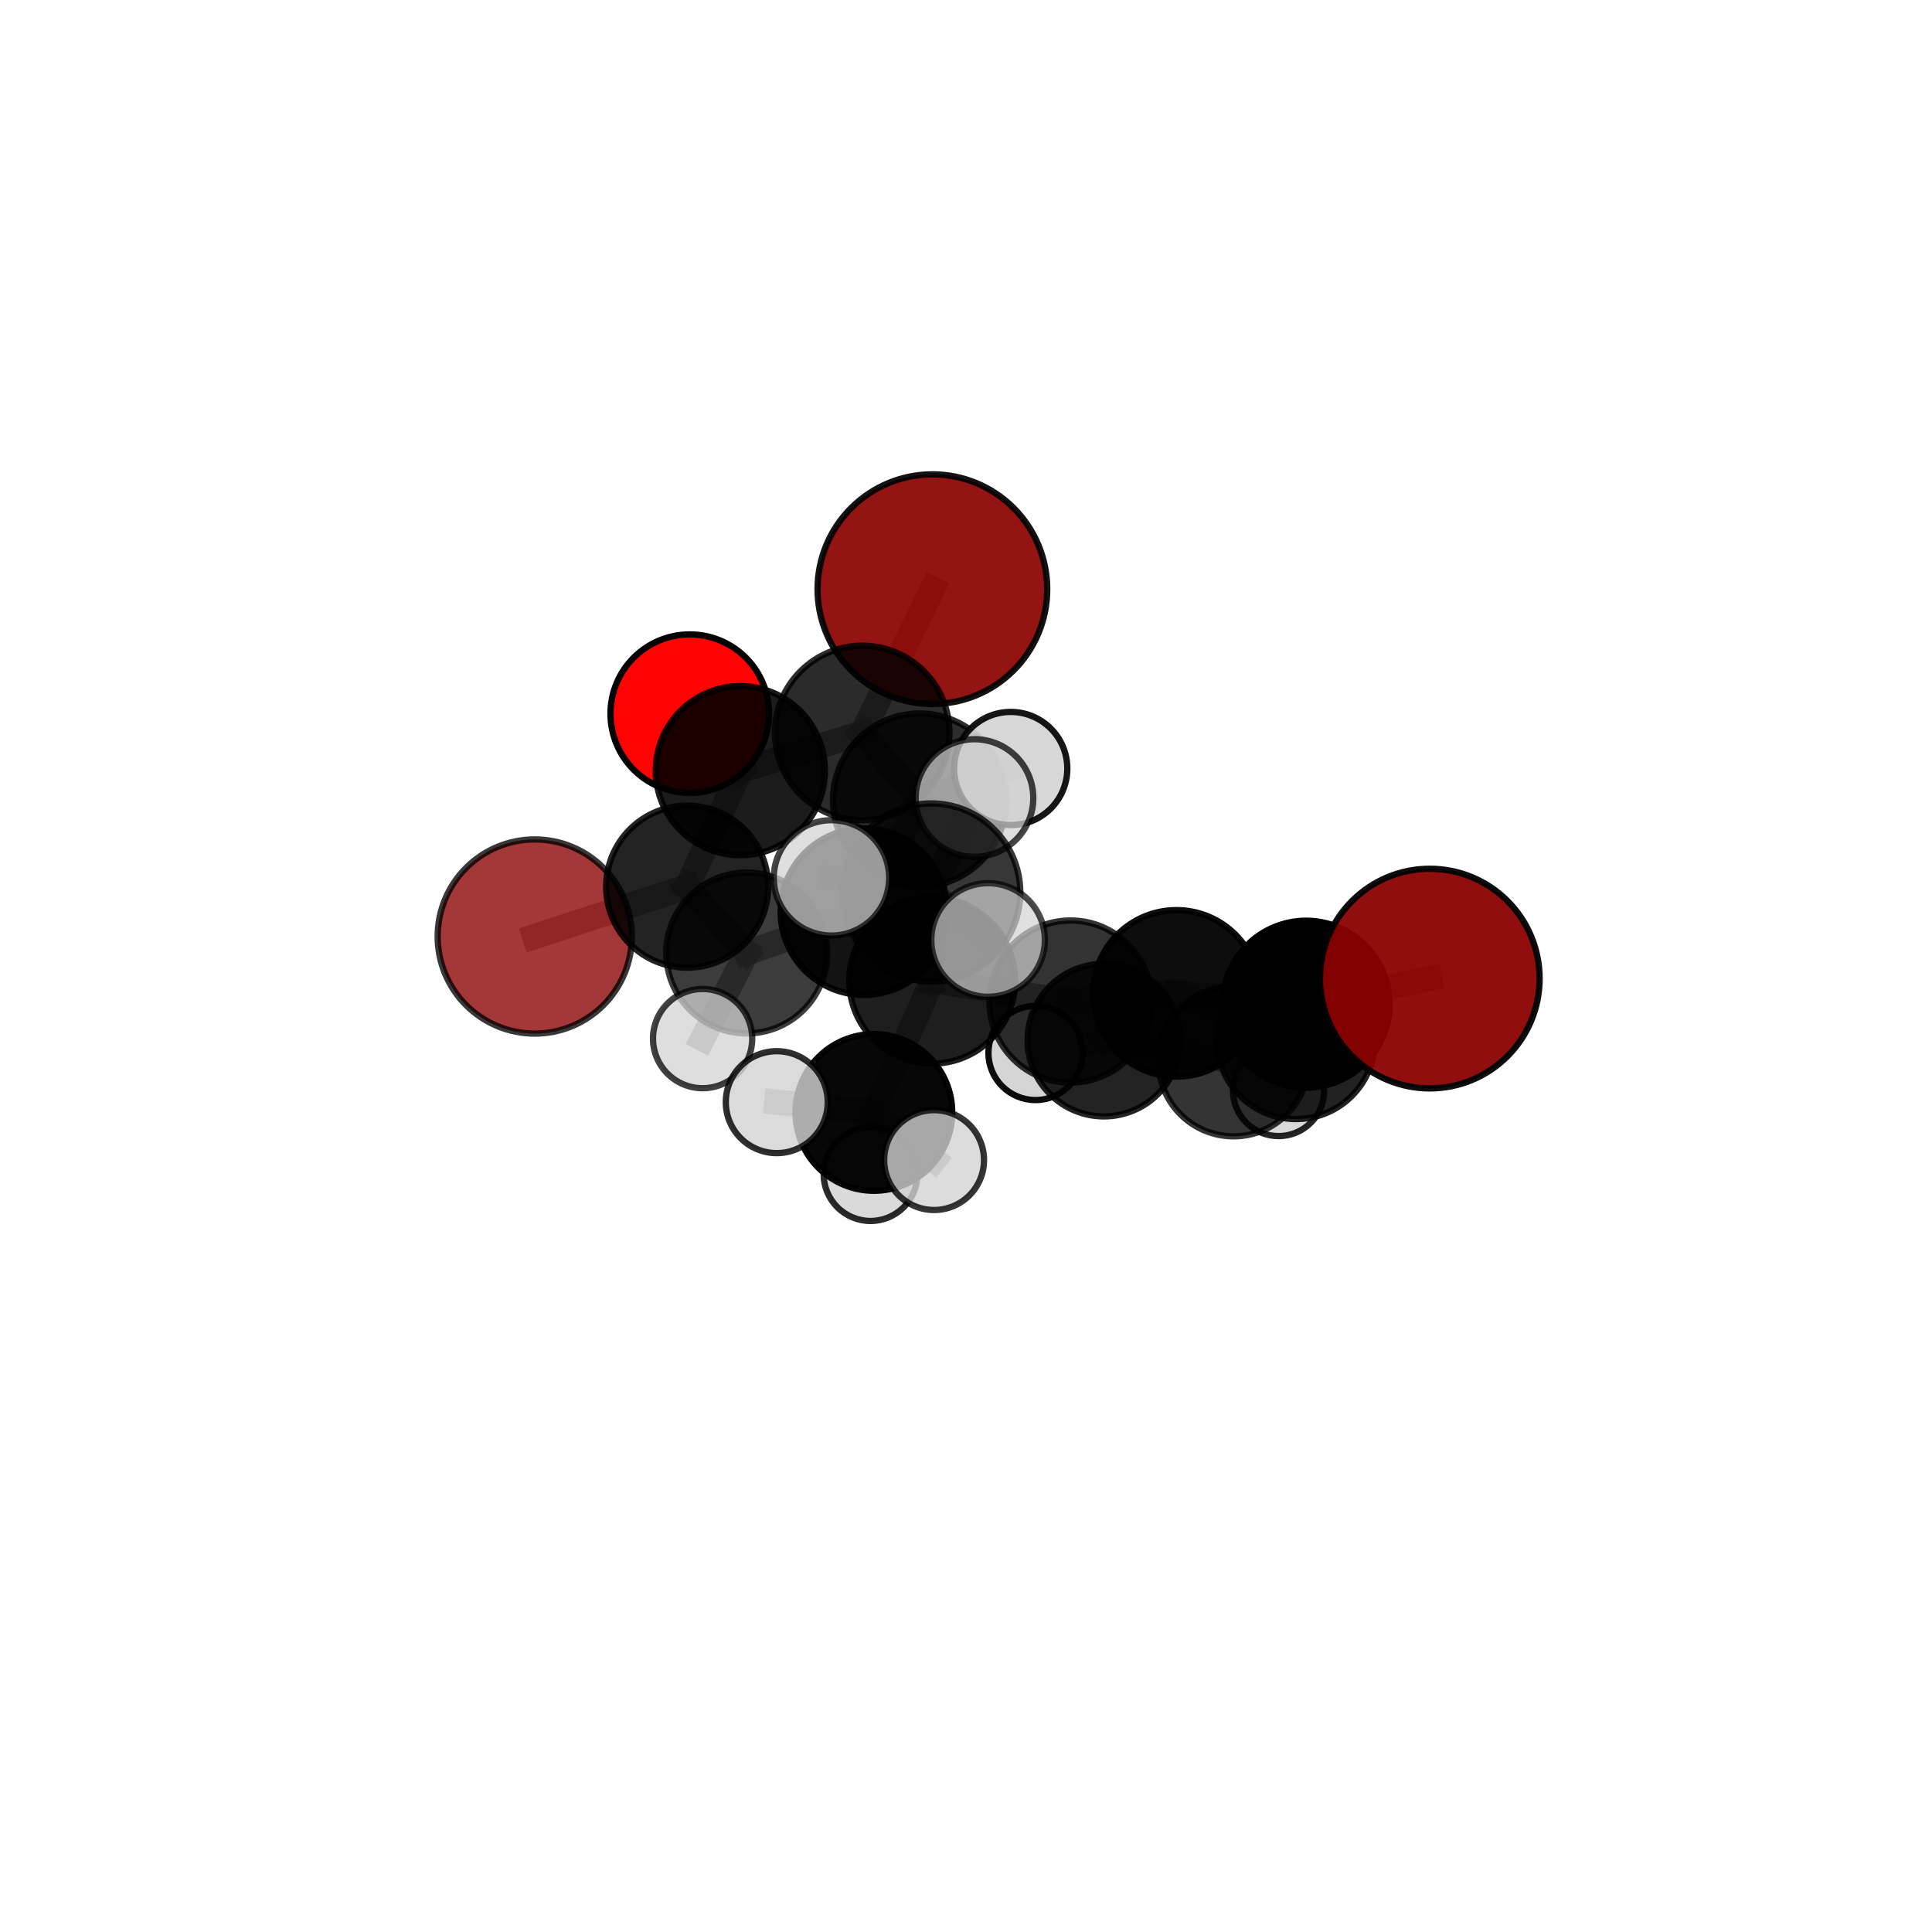 <?xml version="1.0" encoding="utf-8" standalone="no"?>
<!DOCTYPE svg PUBLIC "-//W3C//DTD SVG 1.1//EN"
  "http://www.w3.org/Graphics/SVG/1.1/DTD/svg11.dtd">
<svg xmlns:xlink="http://www.w3.org/1999/xlink" width="153pt" height="153pt" viewBox="0 0 153 153" xmlns="http://www.w3.org/2000/svg" version="1.1">
 <defs>
  <style type="text/css">*{stroke-linejoin: round; stroke-linecap: butt}</style>
 </defs>
 <g id="figure_1">
  <g id="patch_1">
   <path d="M 0 153 
L 153 153 
L 153 0 
L 0 0 
L 0 153 
z
" style="fill: none"/>
  </g>
  <g id="patch_2">
   <path d="M 7.2 145.8 
L 145.8 145.8 
L 145.8 7.2 
L 7.2 7.2 
L 7.2 145.8 
z
" style="fill: none"/>
  </g>
  <g id="axes_1">
   <g id="line2d_1">
    <path d="M 73.839 46.658 
L 68.282 58.043 
" clip-path="url(#p9ec2a3d9aa)" style="fill: none; stroke: #808080; stroke-opacity: 0.765; stroke-width: 2; stroke-linecap: square"/>
   </g>
   <g id="line2d_2">
    <path d="M 68.282 58.043 
L 58.628 61.03 
" clip-path="url(#p9ec2a3d9aa)" style="fill: none; stroke: #808080; stroke-opacity: 0.722; stroke-width: 2; stroke-linecap: square"/>
   </g>
   <g id="line2d_3">
    <path d="M 113.227 77.496 
L 103.435 79.522 
" clip-path="url(#p9ec2a3d9aa)" style="fill: none; stroke: #808080; stroke-opacity: 0.716; stroke-width: 2; stroke-linecap: square"/>
   </g>
   <g id="line2d_4">
    <path d="M 103.435 79.522 
L 102.635 82.374 
" clip-path="url(#p9ec2a3d9aa)" style="fill: none; stroke: #808080; stroke-opacity: 0.666; stroke-width: 2; stroke-linecap: square"/>
   </g>
   <g id="line2d_5">
    <path d="M 42.348 74.165 
L 54.418 70.215 
" clip-path="url(#p9ec2a3d9aa)" style="fill: none; stroke: #808080; stroke-opacity: 0.643; stroke-width: 2; stroke-linecap: square"/>
   </g>
   <g id="line2d_6">
    <path d="M 54.418 70.215 
L 58.628 61.03 
" clip-path="url(#p9ec2a3d9aa)" style="fill: none; stroke: #808080; stroke-opacity: 0.685; stroke-width: 2; stroke-linecap: square"/>
   </g>
   <g id="line2d_7">
    <path d="M 54.624 56.518 
L 58.628 61.03 
" clip-path="url(#p9ec2a3d9aa)" style="fill: none; stroke: #808080; stroke-opacity: 0.709; stroke-width: 2; stroke-linecap: square"/>
   </g>
   <g id="line2d_8">
    <path d="M 73.826 77.661 
L 84.78 79.318 
" clip-path="url(#p9ec2a3d9aa)" style="fill: none; stroke: #808080; stroke-opacity: 0.676; stroke-width: 2; stroke-linecap: square"/>
   </g>
   <g id="line2d_9">
    <path d="M 73.826 77.661 
L 68.416 72.195 
" clip-path="url(#p9ec2a3d9aa)" style="fill: none; stroke: #808080; stroke-opacity: 0.689; stroke-width: 2; stroke-linecap: square"/>
   </g>
   <g id="line2d_10">
    <path d="M 73.826 77.661 
L 73.746 70.678 
" clip-path="url(#p9ec2a3d9aa)" style="fill: none; stroke: #808080; stroke-opacity: 0.724; stroke-width: 2; stroke-linecap: square"/>
   </g>
   <g id="line2d_11">
    <path d="M 73.826 77.661 
L 69.205 88.097 
" clip-path="url(#p9ec2a3d9aa)" style="fill: none; stroke: #808080; stroke-opacity: 0.66; stroke-width: 2; stroke-linecap: square"/>
   </g>
   <g id="line2d_12">
    <path d="M 84.78 79.318 
L 93.165 78.669 
" clip-path="url(#p9ec2a3d9aa)" style="fill: none; stroke: #808080; stroke-opacity: 0.678; stroke-width: 2; stroke-linecap: square"/>
   </g>
   <g id="line2d_13">
    <path d="M 84.78 79.318 
L 87.424 82.368 
" clip-path="url(#p9ec2a3d9aa)" style="fill: none; stroke: #808080; stroke-opacity: 0.638; stroke-width: 2; stroke-linecap: square"/>
   </g>
   <g id="line2d_14">
    <path d="M 68.416 72.195 
L 59.134 75.468 
" clip-path="url(#p9ec2a3d9aa)" style="fill: none; stroke: #808080; stroke-opacity: 0.674; stroke-width: 2; stroke-linecap: square"/>
   </g>
   <g id="line2d_15">
    <path d="M 68.416 72.195 
L 72.828 63.362 
" clip-path="url(#p9ec2a3d9aa)" style="fill: none; stroke: #808080; stroke-opacity: 0.711; stroke-width: 2; stroke-linecap: square"/>
   </g>
   <g id="line2d_16">
    <path d="M 73.746 70.678 
L 65.845 69.52 
" clip-path="url(#p9ec2a3d9aa)" style="fill: none; stroke: #808080; stroke-opacity: 0.769; stroke-width: 2; stroke-linecap: square"/>
   </g>
   <g id="line2d_17">
    <path d="M 73.746 70.678 
L 78.248 74.438 
" clip-path="url(#p9ec2a3d9aa)" style="fill: none; stroke: #808080; stroke-opacity: 0.76; stroke-width: 2; stroke-linecap: square"/>
   </g>
   <g id="line2d_18">
    <path d="M 73.746 70.678 
L 77.171 63.199 
" clip-path="url(#p9ec2a3d9aa)" style="fill: none; stroke: #808080; stroke-opacity: 0.781; stroke-width: 2; stroke-linecap: square"/>
   </g>
   <g id="line2d_19">
    <path d="M 69.205 88.097 
L 61.513 87.283 
" clip-path="url(#p9ec2a3d9aa)" style="fill: none; stroke: #808080; stroke-opacity: 0.642; stroke-width: 2; stroke-linecap: square"/>
   </g>
   <g id="line2d_20">
    <path d="M 69.205 88.097 
L 68.94 92.978 
" clip-path="url(#p9ec2a3d9aa)" style="fill: none; stroke: #808080; stroke-opacity: 0.608; stroke-width: 2; stroke-linecap: square"/>
   </g>
   <g id="line2d_21">
    <path d="M 69.205 88.097 
L 73.973 91.869 
" clip-path="url(#p9ec2a3d9aa)" style="fill: none; stroke: #808080; stroke-opacity: 0.633; stroke-width: 2; stroke-linecap: square"/>
   </g>
   <g id="line2d_22">
    <path d="M 93.165 78.669 
L 103.435 79.522 
" clip-path="url(#p9ec2a3d9aa)" style="fill: none; stroke: #808080; stroke-opacity: 0.691; stroke-width: 2; stroke-linecap: square"/>
   </g>
   <g id="line2d_23">
    <path d="M 93.165 78.669 
L 102.635 82.374 
" clip-path="url(#p9ec2a3d9aa)" style="fill: none; stroke: #808080; stroke-opacity: 0.665; stroke-width: 2; stroke-linecap: square"/>
   </g>
   <g id="line2d_24">
    <path d="M 87.424 82.368 
L 97.689 84.046 
" clip-path="url(#p9ec2a3d9aa)" style="fill: none; stroke: #808080; stroke-opacity: 0.605; stroke-width: 2; stroke-linecap: square"/>
   </g>
   <g id="line2d_25">
    <path d="M 87.424 82.368 
L 82.003 83.388 
" clip-path="url(#p9ec2a3d9aa)" style="fill: none; stroke: #808080; stroke-opacity: 0.598; stroke-width: 2; stroke-linecap: square"/>
   </g>
   <g id="line2d_26">
    <path d="M 59.134 75.468 
L 54.418 70.215 
" clip-path="url(#p9ec2a3d9aa)" style="fill: none; stroke: #808080; stroke-opacity: 0.661; stroke-width: 2; stroke-linecap: square"/>
   </g>
   <g id="line2d_27">
    <path d="M 59.134 75.468 
L 55.642 82.25 
" clip-path="url(#p9ec2a3d9aa)" style="fill: none; stroke: #808080; stroke-opacity: 0.642; stroke-width: 2; stroke-linecap: square"/>
   </g>
   <g id="line2d_28">
    <path d="M 72.828 63.362 
L 68.282 58.043 
" clip-path="url(#p9ec2a3d9aa)" style="fill: none; stroke: #808080; stroke-opacity: 0.735; stroke-width: 2; stroke-linecap: square"/>
   </g>
   <g id="line2d_29">
    <path d="M 72.828 63.362 
L 80.042 60.86 
" clip-path="url(#p9ec2a3d9aa)" style="fill: none; stroke: #808080; stroke-opacity: 0.743; stroke-width: 2; stroke-linecap: square"/>
   </g>
   <g id="line2d_30">
    <path d="M 97.689 84.046 
L 102.635 82.374 
" clip-path="url(#p9ec2a3d9aa)" style="fill: none; stroke: #808080; stroke-opacity: 0.619; stroke-width: 2; stroke-linecap: square"/>
   </g>
   <g id="line2d_31">
    <path d="M 97.689 84.046 
L 101.252 86.363 
" clip-path="url(#p9ec2a3d9aa)" style="fill: none; stroke: #808080; stroke-opacity: 0.579; stroke-width: 2; stroke-linecap: square"/>
   </g>
   <g id="Path3DCollection_1">
    <path d="M 54.624 62.796 
C 56.289 62.796 57.886 62.135 59.063 60.957 
C 60.24 59.78 60.902 58.183 60.902 56.518 
C 60.902 54.853 60.24 53.256 59.063 52.079 
C 57.886 50.901 56.289 50.24 54.624 50.24 
C 52.959 50.24 51.362 50.901 50.184 52.079 
C 49.007 53.256 48.346 54.853 48.346 56.518 
C 48.346 58.183 49.007 59.78 50.184 60.957 
C 51.362 62.135 52.959 62.796 54.624 62.796 
z
" clip-path="url(#p9ec2a3d9aa)" style="fill: #ff0000; fill-opacity: 0.988; stroke: #000000; stroke-opacity: 0.988; stroke-width: 0.5"/>
    <path d="M 73.839 55.752 
C 76.25 55.752 78.563 54.794 80.269 53.088 
C 81.974 51.383 82.932 49.07 82.932 46.658 
C 82.932 44.246 81.974 41.933 80.269 40.228 
C 78.563 38.523 76.25 37.564 73.839 37.564 
C 71.427 37.564 69.114 38.523 67.408 40.228 
C 65.703 41.933 64.745 44.246 64.745 46.658 
C 64.745 49.07 65.703 51.383 67.408 53.088 
C 69.114 54.794 71.427 55.752 73.839 55.752 
z
" clip-path="url(#p9ec2a3d9aa)" style="fill: #8b0000; fill-opacity: 0.925; stroke: #000000; stroke-opacity: 0.925; stroke-width: 0.5"/>
    <path d="M 42.348 81.853 
C 44.387 81.853 46.342 81.043 47.784 79.601 
C 49.226 78.159 50.036 76.204 50.036 74.165 
C 50.036 72.126 49.226 70.17 47.784 68.728 
C 46.342 67.286 44.387 66.476 42.348 66.476 
C 40.309 66.476 38.353 67.286 36.911 68.728 
C 35.469 70.17 34.659 72.126 34.659 74.165 
C 34.659 76.204 35.469 78.159 36.911 79.601 
C 38.353 81.043 40.309 81.853 42.348 81.853 
z
" clip-path="url(#p9ec2a3d9aa)" style="fill: #8b0000; fill-opacity: 0.778; stroke: #000000; stroke-opacity: 0.778; stroke-width: 0.5"/>
    <path d="M 58.628 67.726 
C 60.404 67.726 62.107 67.02 63.363 65.765 
C 64.619 64.509 65.324 62.806 65.324 61.03 
C 65.324 59.254 64.619 57.551 63.363 56.296 
C 62.107 55.04 60.404 54.334 58.628 54.334 
C 56.853 54.334 55.15 55.04 53.894 56.296 
C 52.638 57.551 51.933 59.254 51.933 61.03 
C 51.933 62.806 52.638 64.509 53.894 65.765 
C 55.15 67.02 56.853 67.726 58.628 67.726 
z
" clip-path="url(#p9ec2a3d9aa)" style="fill-opacity: 0.89; stroke: #000000; stroke-opacity: 0.89; stroke-width: 0.5"/>
    <path d="M 101.252 89.971 
C 102.209 89.971 103.127 89.591 103.804 88.914 
C 104.48 88.238 104.861 87.32 104.861 86.363 
C 104.861 85.406 104.48 84.488 103.804 83.811 
C 103.127 83.135 102.209 82.755 101.252 82.755 
C 100.295 82.755 99.377 83.135 98.701 83.811 
C 98.024 84.488 97.644 85.406 97.644 86.363 
C 97.644 87.32 98.024 88.238 98.701 88.914 
C 99.377 89.591 100.295 89.971 101.252 89.971 
z
" clip-path="url(#p9ec2a3d9aa)" style="fill: #d3d3d3; fill-opacity: 0.858; stroke: #000000; stroke-opacity: 0.858; stroke-width: 0.5"/>
    <path d="M 68.282 64.952 
C 70.114 64.952 71.872 64.224 73.168 62.929 
C 74.463 61.633 75.191 59.875 75.191 58.043 
C 75.191 56.211 74.463 54.453 73.168 53.158 
C 71.872 51.862 70.114 51.134 68.282 51.134 
C 66.45 51.134 64.692 51.862 63.397 53.158 
C 62.101 54.453 61.373 56.211 61.373 58.043 
C 61.373 59.875 62.101 61.633 63.397 62.929 
C 64.692 64.224 66.45 64.952 68.282 64.952 
z
" clip-path="url(#p9ec2a3d9aa)" style="fill-opacity: 0.831; stroke: #000000; stroke-opacity: 0.831; stroke-width: 0.5"/>
    <path d="M 54.418 76.631 
C 56.119 76.631 57.752 75.955 58.955 74.751 
C 60.158 73.548 60.834 71.916 60.834 70.215 
C 60.834 68.513 60.158 66.881 58.955 65.678 
C 57.752 64.474 56.119 63.798 54.418 63.798 
C 52.716 63.798 51.084 64.474 49.881 65.678 
C 48.678 66.881 48.002 68.513 48.002 70.215 
C 48.002 71.916 48.678 73.548 49.881 74.751 
C 51.084 75.955 52.716 76.631 54.418 76.631 
z
" clip-path="url(#p9ec2a3d9aa)" style="fill-opacity: 0.863; stroke: #000000; stroke-opacity: 0.863; stroke-width: 0.5"/>
    <path d="M 82.003 87.117 
C 82.992 87.117 83.94 86.724 84.639 86.025 
C 85.338 85.325 85.731 84.377 85.731 83.388 
C 85.731 82.4 85.338 81.451 84.639 80.752 
C 83.94 80.053 82.992 79.66 82.003 79.66 
C 81.014 79.66 80.066 80.053 79.367 80.752 
C 78.668 81.451 78.275 82.4 78.275 83.388 
C 78.275 84.377 78.668 85.325 79.367 86.025 
C 80.066 86.724 81.014 87.117 82.003 87.117 
z
" clip-path="url(#p9ec2a3d9aa)" style="fill: #d3d3d3; fill-opacity: 0.951; stroke: #000000; stroke-opacity: 0.951; stroke-width: 0.5"/>
    <path d="M 97.689 89.989 
C 99.265 89.989 100.776 89.363 101.891 88.248 
C 103.005 87.134 103.631 85.622 103.631 84.046 
C 103.631 82.47 103.005 80.958 101.891 79.844 
C 100.776 78.73 99.265 78.103 97.689 78.103 
C 96.113 78.103 94.601 78.73 93.486 79.844 
C 92.372 80.958 91.746 82.47 91.746 84.046 
C 91.746 85.622 92.372 87.134 93.486 88.248 
C 94.601 89.363 96.113 89.989 97.689 89.989 
z
" clip-path="url(#p9ec2a3d9aa)" style="fill-opacity: 0.793; stroke: #000000; stroke-opacity: 0.793; stroke-width: 0.5"/>
    <path d="M 87.424 88.411 
C 89.027 88.411 90.564 87.774 91.697 86.641 
C 92.83 85.508 93.467 83.971 93.467 82.368 
C 93.467 80.765 92.83 79.228 91.697 78.095 
C 90.564 76.962 89.027 76.325 87.424 76.325 
C 85.821 76.325 84.284 76.962 83.151 78.095 
C 82.018 79.228 81.381 80.765 81.381 82.368 
C 81.381 83.971 82.018 85.508 83.151 86.641 
C 84.284 87.774 85.821 88.411 87.424 88.411 
z
" clip-path="url(#p9ec2a3d9aa)" style="fill-opacity: 0.863; stroke: #000000; stroke-opacity: 0.863; stroke-width: 0.5"/>
    <path d="M 72.828 70.221 
C 74.647 70.221 76.392 69.499 77.678 68.212 
C 78.965 66.926 79.688 65.181 79.688 63.362 
C 79.688 61.543 78.965 59.798 77.678 58.512 
C 76.392 57.225 74.647 56.502 72.828 56.502 
C 71.009 56.502 69.264 57.225 67.978 58.512 
C 66.691 59.798 65.969 61.543 65.969 63.362 
C 65.969 65.181 66.691 66.926 67.978 68.212 
C 69.264 69.499 71.009 70.221 72.828 70.221 
z
" clip-path="url(#p9ec2a3d9aa)" style="fill-opacity: 0.822; stroke: #000000; stroke-opacity: 0.822; stroke-width: 0.5"/>
    <path d="M 59.134 81.838 
C 60.824 81.838 62.444 81.167 63.638 79.972 
C 64.833 78.778 65.504 77.157 65.504 75.468 
C 65.504 73.779 64.833 72.158 63.638 70.964 
C 62.444 69.769 60.824 69.098 59.134 69.098 
C 57.445 69.098 55.825 69.769 54.63 70.964 
C 53.435 72.158 52.764 73.779 52.764 75.468 
C 52.764 77.157 53.435 78.778 54.63 79.972 
C 55.825 81.167 57.445 81.838 59.134 81.838 
z
" clip-path="url(#p9ec2a3d9aa)" style="fill-opacity: 0.765; stroke: #000000; stroke-opacity: 0.765; stroke-width: 0.5"/>
    <path d="M 80.042 65.342 
C 81.231 65.342 82.371 64.87 83.212 64.03 
C 84.052 63.189 84.524 62.049 84.524 60.86 
C 84.524 59.672 84.052 58.532 83.212 57.691 
C 82.371 56.851 81.231 56.378 80.042 56.378 
C 78.854 56.378 77.714 56.851 76.873 57.691 
C 76.033 58.532 75.56 59.672 75.56 60.86 
C 75.56 62.049 76.033 63.189 76.873 64.03 
C 77.714 64.87 78.854 65.342 80.042 65.342 
z
" clip-path="url(#p9ec2a3d9aa)" style="fill: #d3d3d3; fill-opacity: 0.913; stroke: #000000; stroke-opacity: 0.913; stroke-width: 0.5"/>
    <path d="M 55.642 86.179 
C 56.684 86.179 57.684 85.765 58.42 85.028 
C 59.157 84.291 59.571 83.292 59.571 82.25 
C 59.571 81.208 59.157 80.208 58.42 79.472 
C 57.684 78.735 56.684 78.321 55.642 78.321 
C 54.6 78.321 53.601 78.735 52.864 79.472 
C 52.127 80.208 51.713 81.208 51.713 82.25 
C 51.713 83.292 52.127 84.291 52.864 85.028 
C 53.601 85.765 54.6 86.179 55.642 86.179 
z
" clip-path="url(#p9ec2a3d9aa)" style="fill: #d3d3d3; fill-opacity: 0.748; stroke: #000000; stroke-opacity: 0.748; stroke-width: 0.5"/>
    <path d="M 68.416 78.791 
C 70.166 78.791 71.844 78.096 73.08 76.859 
C 74.317 75.622 75.012 73.945 75.012 72.195 
C 75.012 70.446 74.317 68.768 73.08 67.532 
C 71.844 66.295 70.166 65.6 68.416 65.6 
C 66.667 65.6 64.989 66.295 63.753 67.532 
C 62.516 68.768 61.821 70.446 61.821 72.195 
C 61.821 73.945 62.516 75.622 63.753 76.859 
C 64.989 78.096 66.667 78.791 68.416 78.791 
z
" clip-path="url(#p9ec2a3d9aa)" style="fill-opacity: 0.923; stroke: #000000; stroke-opacity: 0.923; stroke-width: 0.5"/>
    <path d="M 102.635 88.622 
C 104.292 88.622 105.881 87.964 107.053 86.792 
C 108.225 85.62 108.883 84.031 108.883 82.374 
C 108.883 80.716 108.225 79.127 107.053 77.955 
C 105.881 76.783 104.292 76.125 102.635 76.125 
C 100.977 76.125 99.388 76.783 98.216 77.955 
C 97.044 79.127 96.386 80.716 96.386 82.374 
C 96.386 84.031 97.044 85.62 98.216 86.792 
C 99.388 87.964 100.977 88.622 102.635 88.622 
z
" clip-path="url(#p9ec2a3d9aa)" style="fill-opacity: 0.865; stroke: #000000; stroke-opacity: 0.865; stroke-width: 0.5"/>
    <path d="M 68.94 96.692 
C 69.925 96.692 70.869 96.3 71.566 95.604 
C 72.262 94.908 72.653 93.963 72.653 92.978 
C 72.653 91.993 72.262 91.049 71.566 90.352 
C 70.869 89.656 69.925 89.265 68.94 89.265 
C 67.955 89.265 67.01 89.656 66.314 90.352 
C 65.617 91.049 65.226 91.993 65.226 92.978 
C 65.226 93.963 65.617 94.908 66.314 95.604 
C 67.01 96.3 67.955 96.692 68.94 96.692 
z
" clip-path="url(#p9ec2a3d9aa)" style="fill: #d3d3d3; fill-opacity: 0.83; stroke: #000000; stroke-opacity: 0.83; stroke-width: 0.5"/>
    <path d="M 84.78 85.739 
C 86.483 85.739 88.116 85.063 89.32 83.858 
C 90.525 82.654 91.201 81.021 91.201 79.318 
C 91.201 77.615 90.525 75.981 89.32 74.777 
C 88.116 73.573 86.483 72.896 84.78 72.896 
C 83.077 72.896 81.443 73.573 80.239 74.777 
C 79.035 75.981 78.358 77.615 78.358 79.318 
C 78.358 81.021 79.035 82.654 80.239 83.858 
C 81.443 85.063 83.077 85.739 84.78 85.739 
z
" clip-path="url(#p9ec2a3d9aa)" style="fill-opacity: 0.8; stroke: #000000; stroke-opacity: 0.8; stroke-width: 0.5"/>
    <path d="M 73.826 84.23 
C 75.568 84.23 77.239 83.538 78.471 82.306 
C 79.703 81.074 80.395 79.403 80.395 77.661 
C 80.395 75.919 79.703 74.248 78.471 73.016 
C 77.239 71.784 75.568 71.092 73.826 71.092 
C 72.084 71.092 70.413 71.784 69.181 73.016 
C 67.949 74.248 67.257 75.919 67.257 77.661 
C 67.257 79.403 67.949 81.074 69.181 82.306 
C 70.413 83.538 72.084 84.23 73.826 84.23 
z
" clip-path="url(#p9ec2a3d9aa)" style="fill-opacity: 0.882; stroke: #000000; stroke-opacity: 0.882; stroke-width: 0.5"/>
    <path d="M 69.205 94.301 
C 70.85 94.301 72.429 93.648 73.592 92.484 
C 74.756 91.321 75.409 89.742 75.409 88.097 
C 75.409 86.451 74.756 84.873 73.592 83.709 
C 72.429 82.546 70.85 81.892 69.205 81.892 
C 67.559 81.892 65.981 82.546 64.818 83.709 
C 63.654 84.873 63 86.451 63 88.097 
C 63 89.742 63.654 91.321 64.818 92.484 
C 65.981 93.648 67.559 94.301 69.205 94.301 
z
" clip-path="url(#p9ec2a3d9aa)" style="fill-opacity: 0.971; stroke: #000000; stroke-opacity: 0.971; stroke-width: 0.5"/>
    <path d="M 93.165 85.263 
C 94.913 85.263 96.591 84.568 97.828 83.332 
C 99.064 82.095 99.759 80.417 99.759 78.669 
C 99.759 76.92 99.064 75.242 97.828 74.005 
C 96.591 72.769 94.913 72.074 93.165 72.074 
C 91.416 72.074 89.738 72.769 88.501 74.005 
C 87.265 75.242 86.57 76.92 86.57 78.669 
C 86.57 80.417 87.265 82.095 88.501 83.332 
C 89.738 84.568 91.416 85.263 93.165 85.263 
z
" clip-path="url(#p9ec2a3d9aa)" style="fill-opacity: 0.949; stroke: #000000; stroke-opacity: 0.949; stroke-width: 0.5"/>
    <path d="M 103.435 86.128 
C 105.187 86.128 106.867 85.432 108.106 84.193 
C 109.345 82.954 110.041 81.273 110.041 79.522 
C 110.041 77.77 109.345 76.089 108.106 74.85 
C 106.867 73.612 105.187 72.915 103.435 72.915 
C 101.683 72.915 100.002 73.612 98.764 74.85 
C 97.525 76.089 96.829 77.77 96.829 79.522 
C 96.829 81.273 97.525 82.954 98.764 84.193 
C 100.002 85.432 101.683 86.128 103.435 86.128 
z
" clip-path="url(#p9ec2a3d9aa)" style="stroke: #000000; stroke-width: 0.5"/>
    <path d="M 61.513 91.319 
C 62.584 91.319 63.611 90.894 64.368 90.137 
C 65.125 89.38 65.55 88.353 65.55 87.283 
C 65.55 86.212 65.125 85.185 64.368 84.428 
C 63.611 83.671 62.584 83.246 61.513 83.246 
C 60.443 83.246 59.416 83.671 58.659 84.428 
C 57.902 85.185 57.477 86.212 57.477 87.283 
C 57.477 88.353 57.902 89.38 58.659 90.137 
C 59.416 90.894 60.443 91.319 61.513 91.319 
z
" clip-path="url(#p9ec2a3d9aa)" style="fill: #d3d3d3; fill-opacity: 0.813; stroke: #000000; stroke-opacity: 0.813; stroke-width: 0.5"/>
    <path d="M 77.171 67.857 
C 78.406 67.857 79.591 67.366 80.465 66.493 
C 81.338 65.619 81.829 64.434 81.829 63.199 
C 81.829 61.964 81.338 60.779 80.465 59.905 
C 79.591 59.031 78.406 58.541 77.171 58.541 
C 75.936 58.541 74.751 59.031 73.877 59.905 
C 73.003 60.779 72.513 61.964 72.513 63.199 
C 72.513 64.434 73.003 65.619 73.877 66.493 
C 74.751 67.366 75.936 67.857 77.171 67.857 
z
" clip-path="url(#p9ec2a3d9aa)" style="fill: #d3d3d3; fill-opacity: 0.727; stroke: #000000; stroke-opacity: 0.727; stroke-width: 0.5"/>
    <path d="M 73.973 95.823 
C 75.021 95.823 76.027 95.406 76.769 94.665 
C 77.51 93.923 77.927 92.917 77.927 91.869 
C 77.927 90.82 77.51 89.814 76.769 89.073 
C 76.027 88.332 75.021 87.915 73.973 87.915 
C 72.924 87.915 71.918 88.332 71.177 89.073 
C 70.435 89.814 70.019 90.82 70.019 91.869 
C 70.019 92.917 70.435 93.923 71.177 94.665 
C 71.918 95.406 72.924 95.823 73.973 95.823 
z
" clip-path="url(#p9ec2a3d9aa)" style="fill: #d3d3d3; fill-opacity: 0.79; stroke: #000000; stroke-opacity: 0.79; stroke-width: 0.5"/>
    <path d="M 73.746 77.731 
C 75.617 77.731 77.411 76.988 78.734 75.665 
C 80.057 74.343 80.8 72.548 80.8 70.678 
C 80.8 68.807 80.057 67.013 78.734 65.69 
C 77.411 64.368 75.617 63.625 73.746 63.625 
C 71.876 63.625 70.082 64.368 68.759 65.69 
C 67.436 67.013 66.693 68.807 66.693 70.678 
C 66.693 72.548 67.436 74.343 68.759 75.665 
C 70.082 76.988 71.876 77.731 73.746 77.731 
z
" clip-path="url(#p9ec2a3d9aa)" style="fill-opacity: 0.783; stroke: #000000; stroke-opacity: 0.783; stroke-width: 0.5"/>
    <path d="M 65.845 74.089 
C 67.056 74.089 68.219 73.608 69.075 72.751 
C 69.932 71.894 70.414 70.732 70.414 69.52 
C 70.414 68.309 69.932 67.147 69.075 66.29 
C 68.219 65.433 67.056 64.952 65.845 64.952 
C 64.633 64.952 63.471 65.433 62.614 66.29 
C 61.757 67.147 61.276 68.309 61.276 69.52 
C 61.276 70.732 61.757 71.894 62.614 72.751 
C 63.471 73.608 64.633 74.089 65.845 74.089 
z
" clip-path="url(#p9ec2a3d9aa)" style="fill: #d3d3d3; fill-opacity: 0.73; stroke: #000000; stroke-opacity: 0.73; stroke-width: 0.5"/>
    <path d="M 113.227 86.194 
C 115.534 86.194 117.746 85.277 119.378 83.646 
C 121.009 82.015 121.925 79.803 121.925 77.496 
C 121.925 75.19 121.009 72.977 119.378 71.346 
C 117.746 69.715 115.534 68.799 113.227 68.799 
C 110.921 68.799 108.708 69.715 107.077 71.346 
C 105.446 72.977 104.53 75.19 104.53 77.496 
C 104.53 79.803 105.446 82.015 107.077 83.646 
C 108.708 85.277 110.921 86.194 113.227 86.194 
z
" clip-path="url(#p9ec2a3d9aa)" style="fill: #8b0000; fill-opacity: 0.944; stroke: #000000; stroke-opacity: 0.944; stroke-width: 0.5"/>
    <path d="M 78.248 78.936 
C 79.441 78.936 80.585 78.462 81.428 77.619 
C 82.272 76.775 82.746 75.631 82.746 74.438 
C 82.746 73.245 82.272 72.101 81.428 71.258 
C 80.585 70.414 79.441 69.94 78.248 69.94 
C 77.055 69.94 75.911 70.414 75.067 71.258 
C 74.224 72.101 73.75 73.245 73.75 74.438 
C 73.75 75.631 74.224 76.775 75.067 77.619 
C 75.911 78.462 77.055 78.936 78.248 78.936 
z
" clip-path="url(#p9ec2a3d9aa)" style="fill: #d3d3d3; fill-opacity: 0.7; stroke: #000000; stroke-opacity: 0.7; stroke-width: 0.5"/>
   </g>
  </g>
 </g>
 <defs>
  <clipPath id="p9ec2a3d9aa">
   <rect x="7.2" y="7.2" width="138.6" height="138.6"/>
  </clipPath>
 </defs>
</svg>
